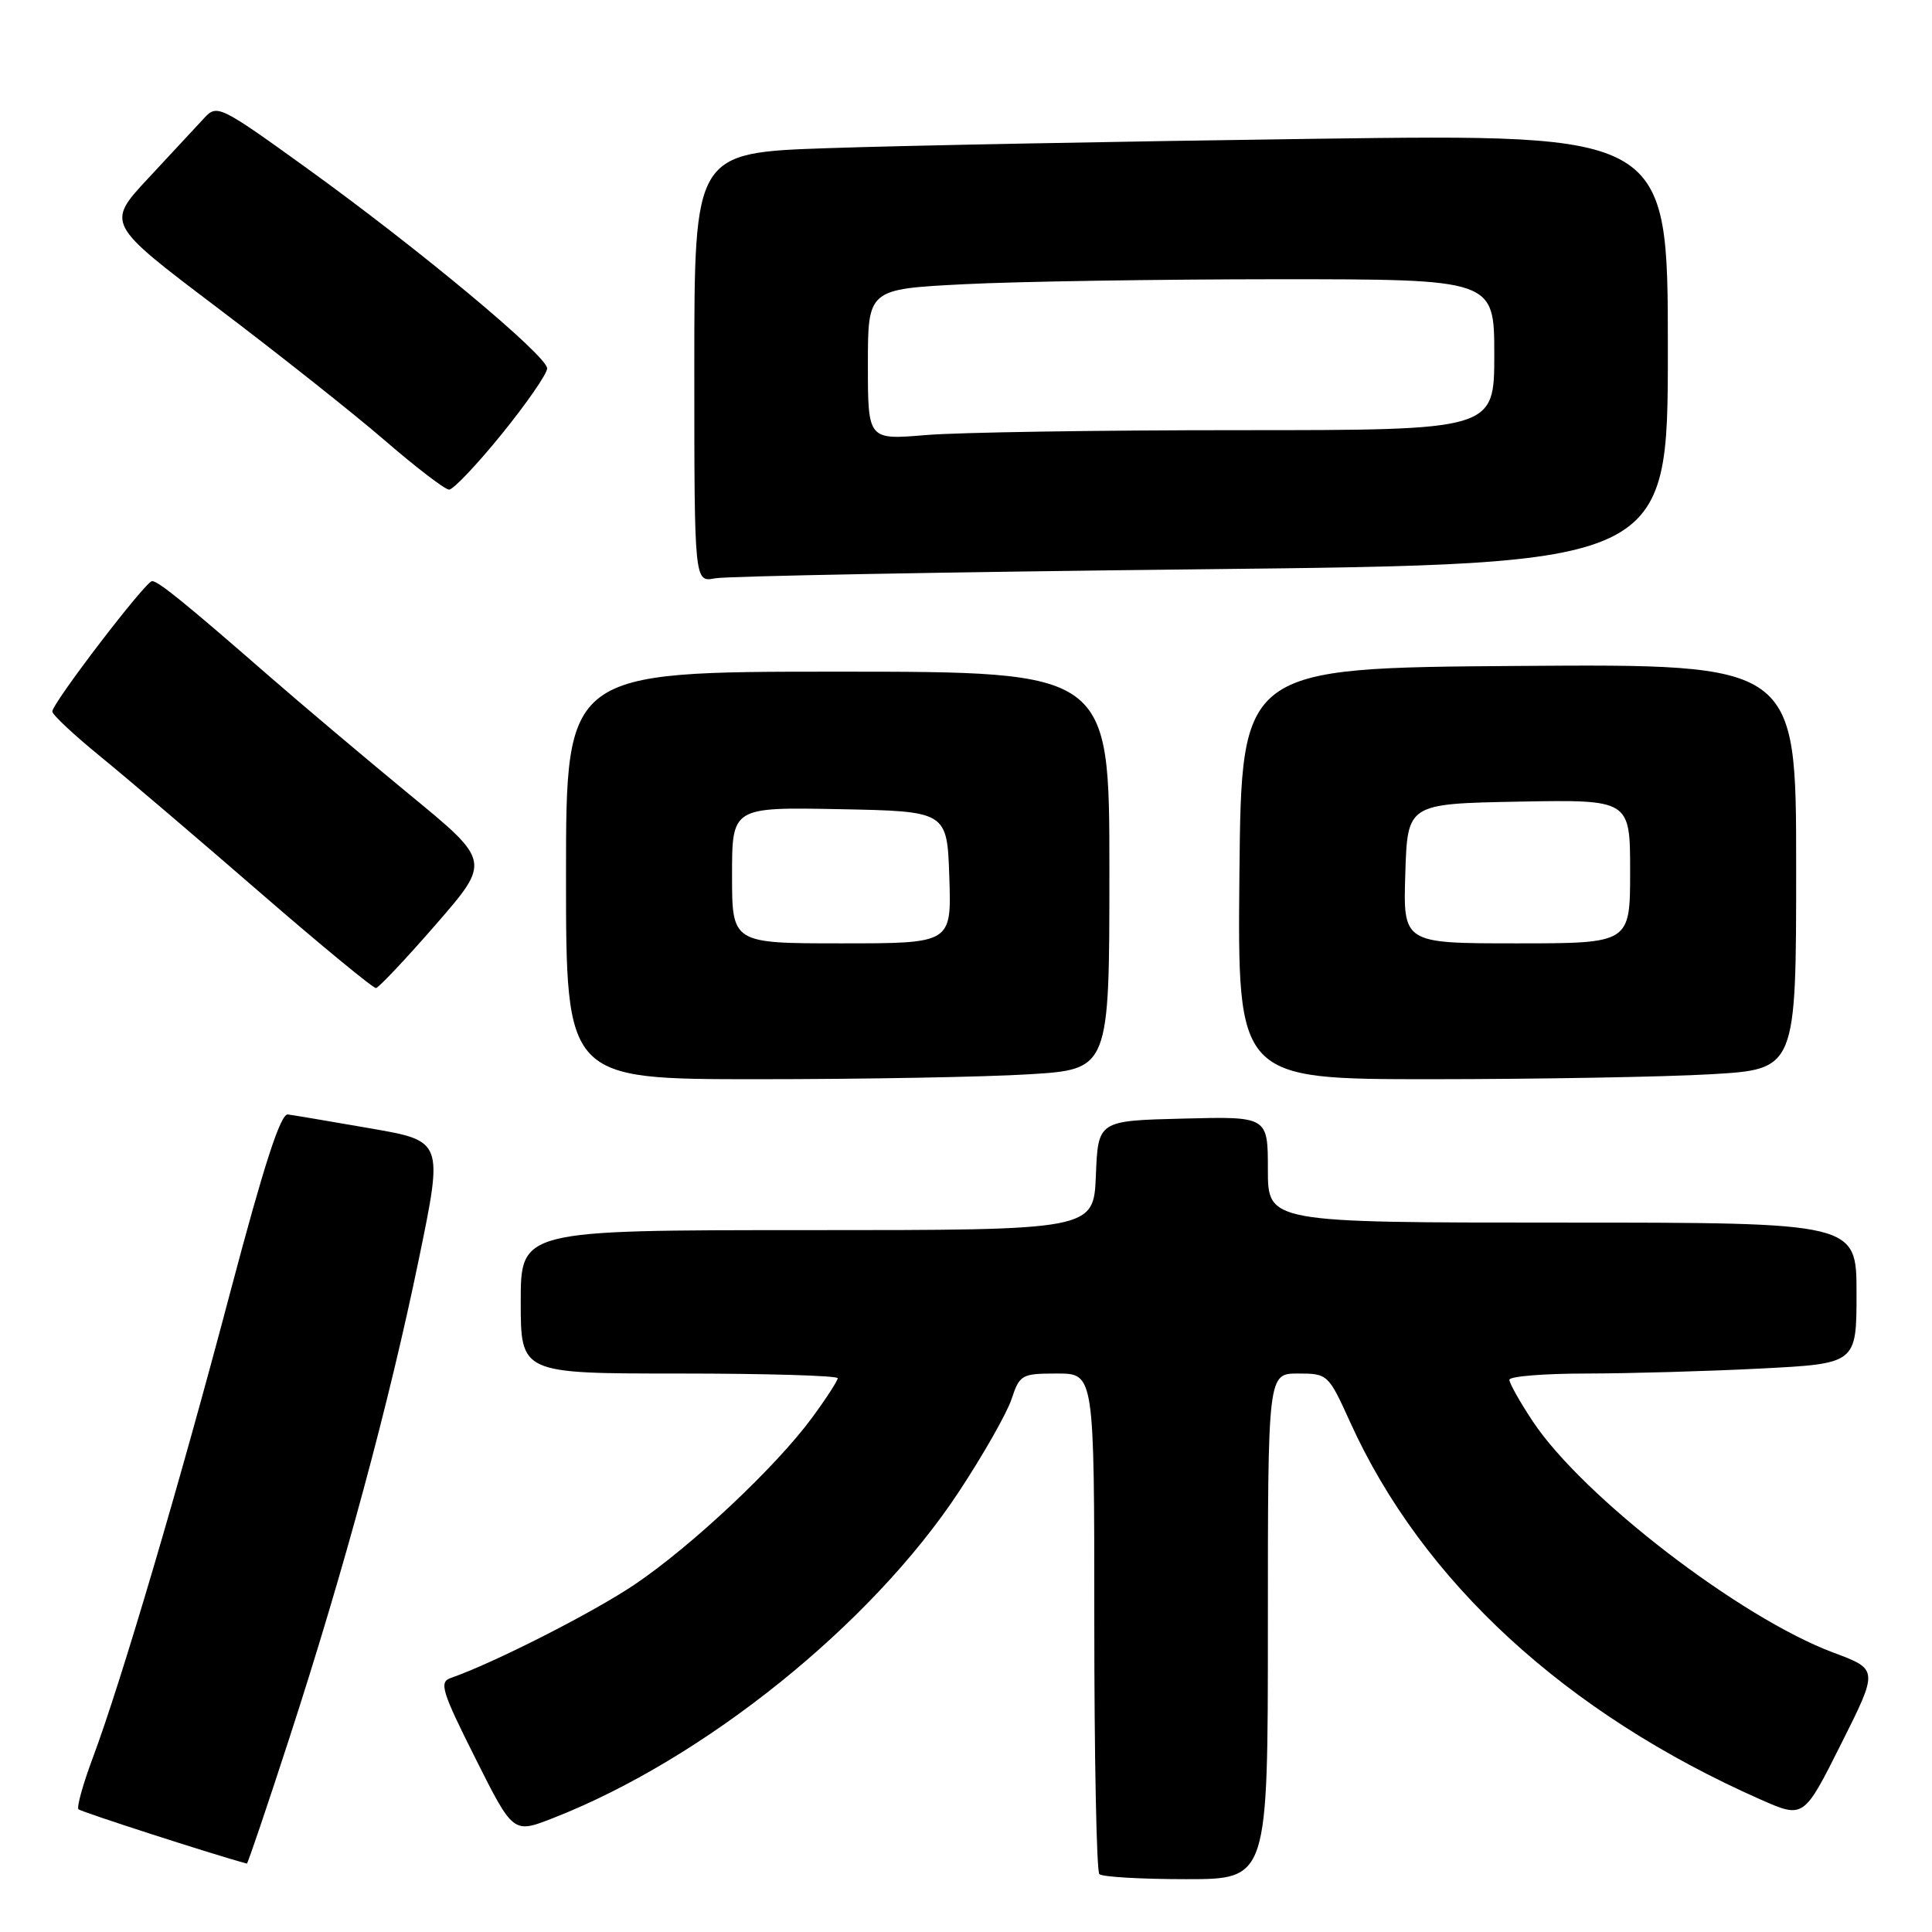 <?xml version="1.0" encoding="UTF-8" standalone="no"?>
<!DOCTYPE svg PUBLIC "-//W3C//DTD SVG 1.1//EN" "http://www.w3.org/Graphics/SVG/1.1/DTD/svg11.dtd" >
<svg xmlns="http://www.w3.org/2000/svg" xmlns:xlink="http://www.w3.org/1999/xlink" version="1.1" viewBox="0 0 256 256">
 <g >
 <path fill="currentColor"
d=" M 168.00 215.50 C 168.00 182.00 168.00 182.00 171.99 182.00 C 175.93 182.00 176.02 182.08 178.91 188.46 C 188.47 209.56 207.49 227.04 233.25 238.43 C 239.00 240.97 239.00 240.97 243.95 231.09 C 248.91 221.21 248.91 221.21 242.93 218.98 C 230.54 214.34 209.71 198.31 203.09 188.32 C 201.39 185.76 200.00 183.28 200.00 182.83 C 200.00 182.37 204.61 182.00 210.25 182.00 C 215.89 181.99 226.24 181.70 233.25 181.34 C 246.00 180.69 246.00 180.69 246.00 171.35 C 246.00 162.00 246.00 162.00 207.00 162.00 C 168.00 162.00 168.00 162.00 168.00 154.97 C 168.00 147.93 168.00 147.93 156.75 148.22 C 145.50 148.50 145.50 148.50 145.21 155.75 C 144.91 163.00 144.91 163.00 106.96 163.00 C 69.00 163.00 69.00 163.00 69.00 172.50 C 69.00 182.00 69.00 182.00 90.00 182.00 C 101.55 182.00 111.00 182.28 111.00 182.62 C 111.00 182.95 109.47 185.32 107.59 187.87 C 102.82 194.36 91.67 204.84 84.12 209.94 C 78.63 213.65 65.41 220.37 59.73 222.34 C 58.16 222.88 58.52 224.07 62.98 232.96 C 68.00 242.97 68.00 242.97 73.25 240.92 C 93.30 233.09 115.46 215.26 127.08 197.63 C 130.29 192.76 133.42 187.25 134.04 185.38 C 135.11 182.15 135.37 182.00 140.08 182.00 C 145.00 182.00 145.00 182.00 145.00 214.83 C 145.00 232.89 145.30 247.97 145.67 248.33 C 146.03 248.70 151.21 249.00 157.17 249.00 C 168.00 249.00 168.00 249.00 168.00 215.50 Z  M 38.36 230.25 C 45.60 207.98 51.56 185.95 55.50 166.84 C 58.73 151.19 58.73 151.19 49.11 149.52 C 43.83 148.60 38.89 147.77 38.14 147.67 C 37.18 147.55 34.98 154.34 30.57 171.00 C 23.79 196.68 16.05 222.88 12.31 232.88 C 11.00 236.38 10.14 239.47 10.40 239.74 C 10.74 240.08 28.20 245.72 32.71 246.94 C 32.82 246.97 35.37 239.46 38.36 230.25 Z  M 136.34 142.35 C 147.00 141.70 147.00 141.70 147.00 115.35 C 147.00 89.00 147.00 89.00 111.00 89.00 C 75.00 89.00 75.00 89.00 75.00 116.00 C 75.00 143.00 75.00 143.00 100.34 143.00 C 114.28 143.00 130.48 142.71 136.34 142.35 Z  M 226.75 142.34 C 238.00 141.69 238.00 141.69 238.00 114.83 C 238.00 87.98 238.00 87.98 201.25 88.24 C 164.50 88.50 164.50 88.50 164.23 115.75 C 163.97 143.00 163.97 143.00 189.73 143.00 C 203.91 142.99 220.56 142.70 226.75 142.34 Z  M 57.76 122.49 C 65.03 114.13 65.03 114.13 54.31 105.32 C 48.42 100.47 39.98 93.35 35.55 89.49 C 24.51 79.87 20.97 77.00 20.15 77.00 C 19.30 77.00 6.92 93.19 6.93 94.28 C 6.94 94.71 9.83 97.41 13.35 100.28 C 16.87 103.15 26.36 111.24 34.44 118.25 C 42.53 125.26 49.45 130.96 49.82 130.92 C 50.19 130.87 53.77 127.08 57.76 122.49 Z  M 159.25 75.43 C 221.00 74.76 221.00 74.76 221.00 46.26 C 221.00 17.76 221.00 17.76 174.25 18.39 C 148.54 18.74 119.51 19.29 109.75 19.63 C 92.00 20.23 92.00 20.23 92.00 48.69 C 92.00 77.16 92.00 77.16 94.75 76.63 C 96.26 76.34 125.29 75.80 159.25 75.43 Z  M 66.50 57.50 C 69.80 53.42 72.50 49.52 72.50 48.82 C 72.50 47.15 55.53 33.01 40.66 22.29 C 29.18 14.01 28.76 13.80 27.08 15.62 C 26.12 16.66 22.80 20.23 19.70 23.56 C 14.05 29.62 14.05 29.62 28.78 40.76 C 36.87 46.88 46.88 54.81 51.00 58.37 C 55.12 61.93 58.95 64.86 59.50 64.88 C 60.05 64.89 63.20 61.57 66.50 57.50 Z  M 97.00 115.97 C 97.00 106.95 97.00 106.95 111.25 107.22 C 125.50 107.50 125.50 107.50 125.79 116.25 C 126.08 125.00 126.08 125.00 111.54 125.00 C 97.00 125.00 97.00 125.00 97.00 115.97 Z  M 186.21 115.75 C 186.50 106.50 186.50 106.50 201.25 106.22 C 216.00 105.95 216.00 105.95 216.00 115.47 C 216.00 125.00 216.00 125.00 200.96 125.00 C 185.92 125.00 185.92 125.00 186.21 115.75 Z  M 115.00 48.30 C 115.00 38.31 115.00 38.31 127.75 37.66 C 134.76 37.30 153.44 37.01 169.25 37.00 C 198.00 37.00 198.00 37.00 198.00 47.00 C 198.00 57.00 198.00 57.00 164.15 57.00 C 145.53 57.00 126.86 57.29 122.65 57.65 C 115.00 58.29 115.00 58.29 115.00 48.30 Z "/>
</g>
</svg>